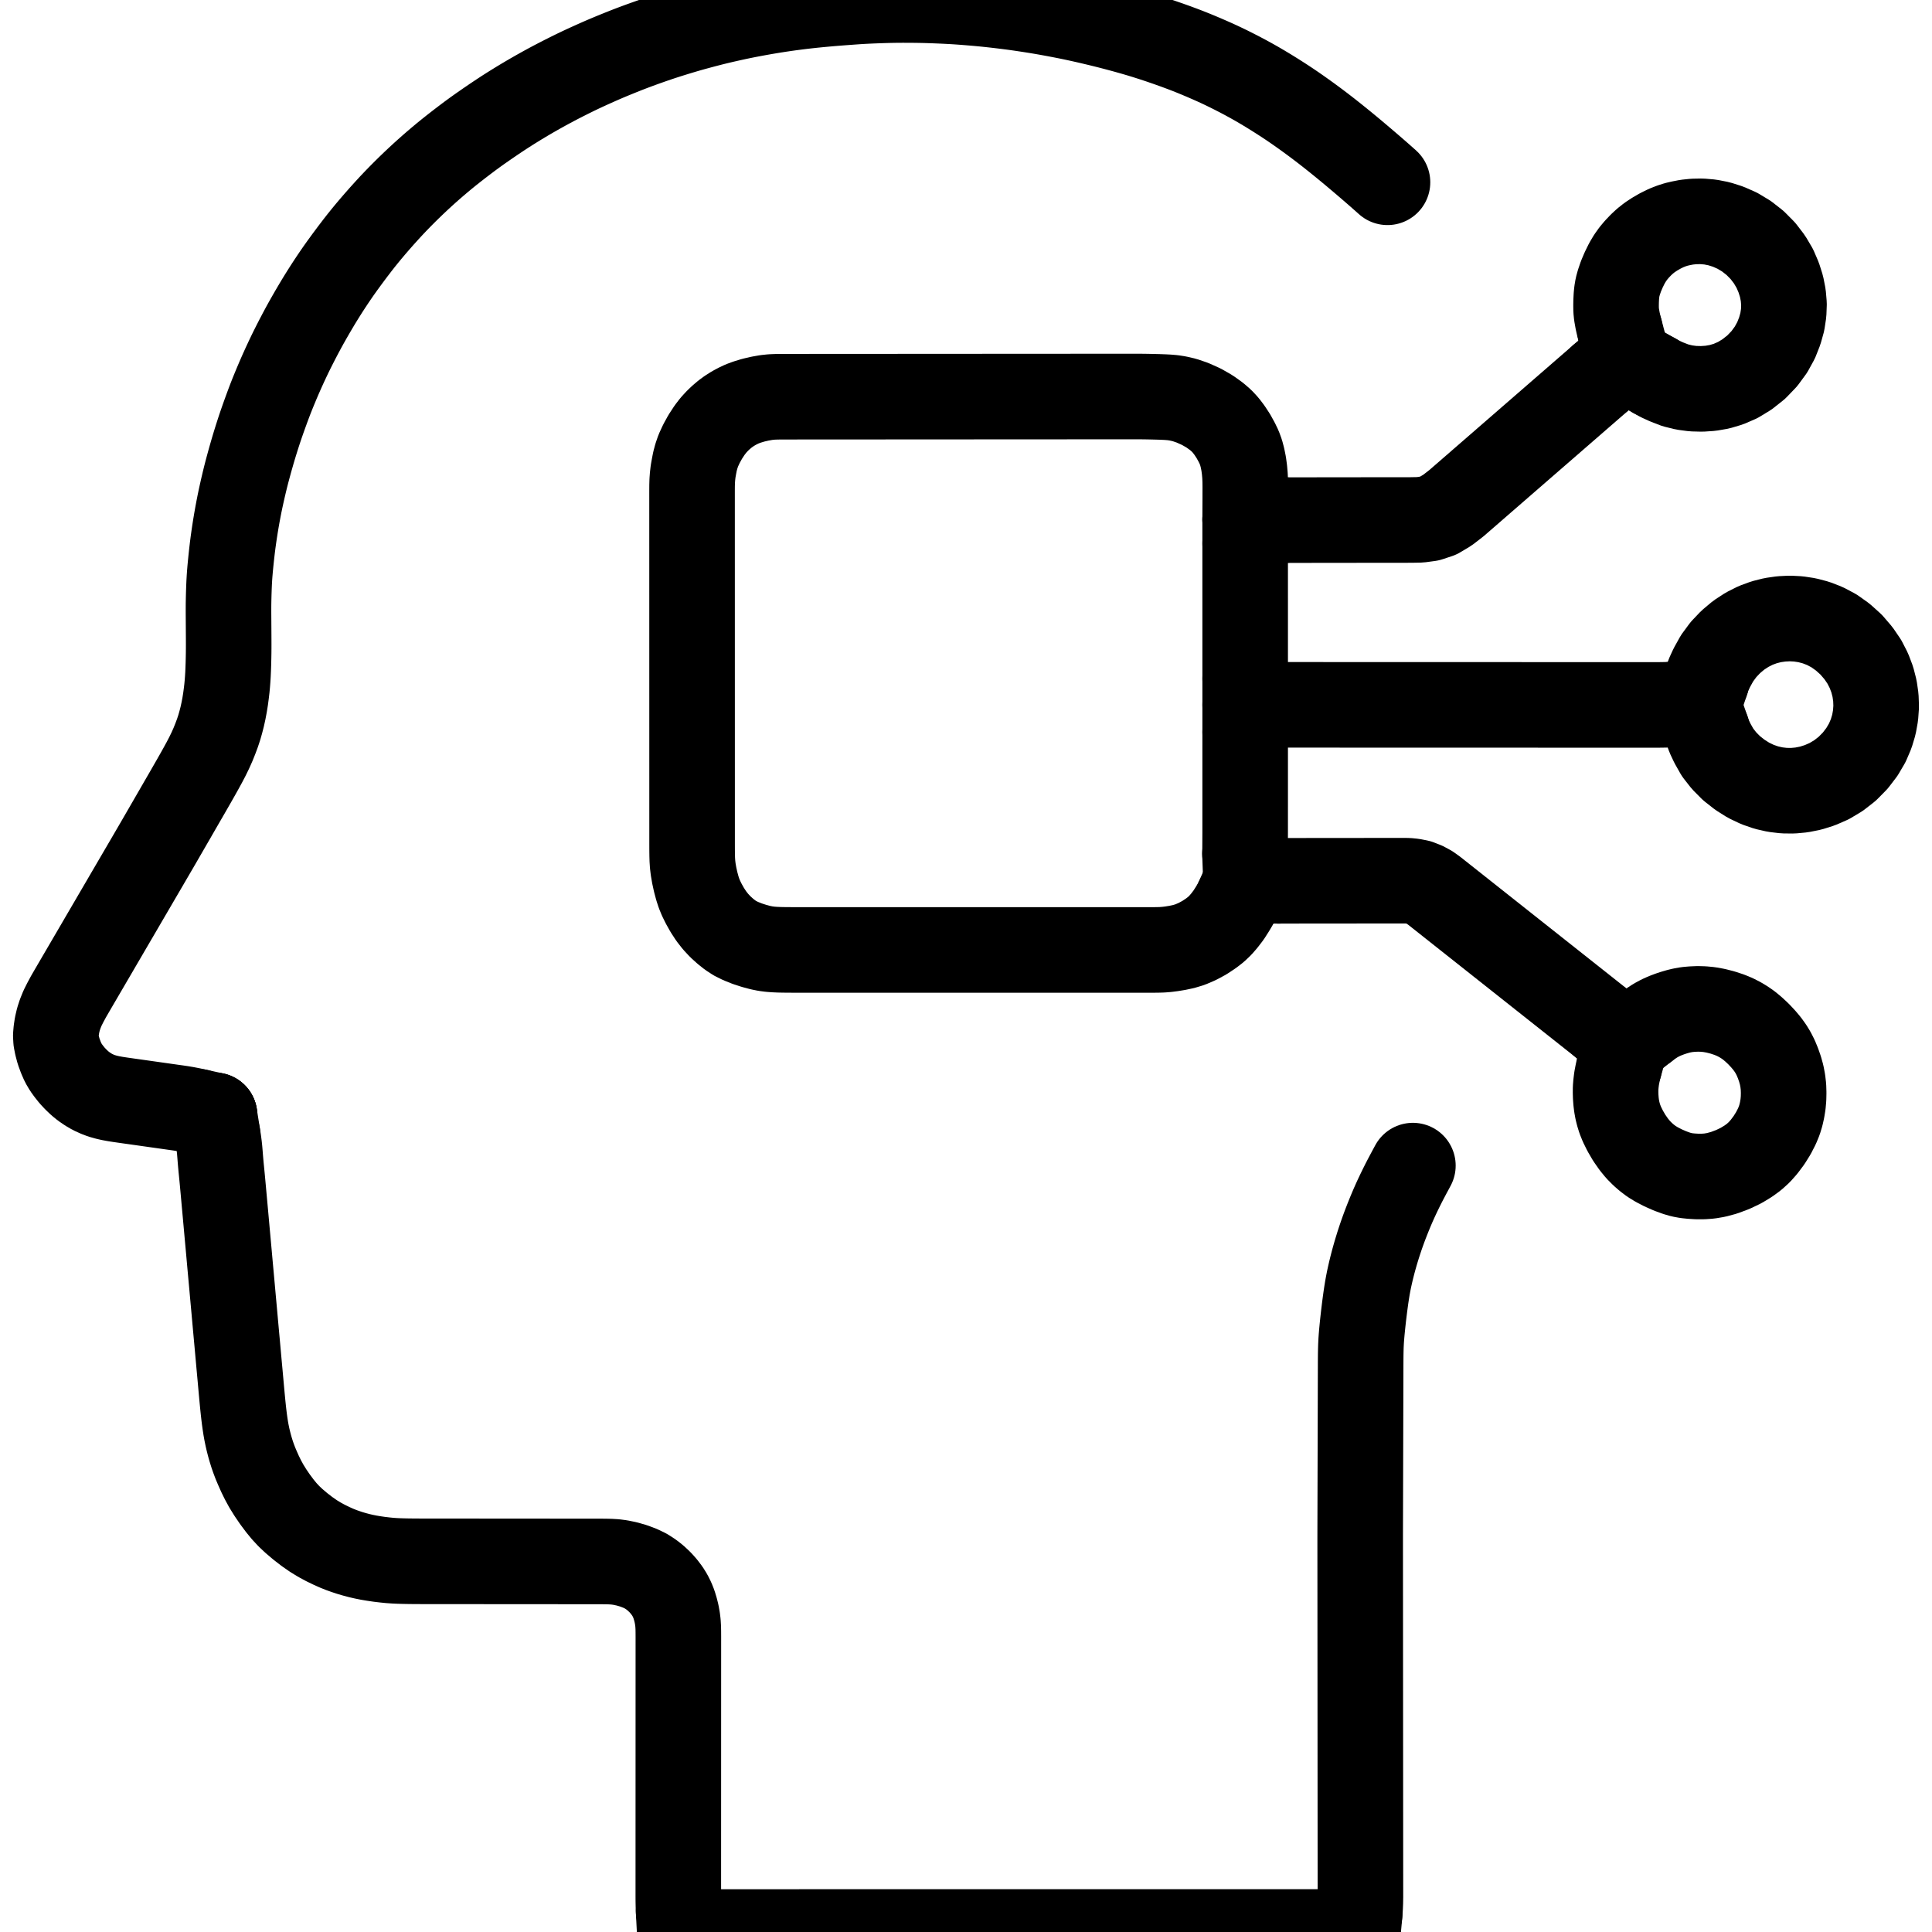 <svg xmlns="http://www.w3.org/2000/svg" viewBox="33.348 4 957.304 1016" width="1024" height="1024" class="colorable-icon" overflow="visible"><g id="skeleton-paths" stroke-width="45.0"><path id="path-0-0" d="M108.019 588.604L106.515 588.271L104.506 587.831L102 587.346L99.387 586.904L97.144 586.578L94.640 586.225L92.041 585.859L89.071 585.438L86.058 585.012L83.510 584.651L80.940 584.288L78.829 583.989L76.281 583.630L74.154 583.330L71.652 582.978L69.491 582.671L66.955 582.305L64.785 581.972L62.239 581.508L60.108 581.031L57.489 580.289L55.320 579.479L52.696 578.280L50.449 576.972L47.984 575.294L45.890 573.594L43.723 571.508L41.911 569.556L40.069 567.245L38.686 565.332L37.214 562.822L36.045 560.167L34.852 556.937L34.010 553.783L33.495 551.165L33.348 548.555L33.571 545.966L34 543.104L34.707 540.083L35.622 537.257L36.868 534.169L38.360 531.197L40.005 528.146L41.718 525.183L43.394 522.310L44.909 519.713L46.393 517.171L47.738 514.866L49.253 512.273L50.897 509.457L52.880 506.063L54.949 502.519L56.913 499.155L58.528 496.387L60.021 493.828L61.366 491.524L62.884 488.925L64.438 486.267L66.144 483.345L67.829 480.458L69.349 477.852L70.836 475.303L72.182 472.999L73.694 470.410L75.335 467.600L77.315 464.210L79.385 460.665L81.353 457.294L82.975 454.513L84.524 451.859L86.066 449.210L87.764 446.286L89.440 443.387L90.955 440.765L92.489 438.111L94.024 435.454L95.718 432.522L97.387 429.625L98.898 427.004L100.423 424.364L102.047 421.554L104.010 418.148L106.057 414.577L108.039 411.083L109.807 407.917L111.471 404.873L113.080 401.796L114.594 398.687L116.019 395.495L117.297 392.311L118.359 389.456L119.301 386.603L120.079 383.884L120.854 380.879L121.533 377.798L122.115 374.728L122.612 371.631L123.016 368.587L123.325 365.968L123.568 363.388L123.733 361.229L123.891 358.697L124.009 356.047L124.114 353.062L124.188 349.985L124.234 347.391L124.257 344.830L124.260 342.690L124.253 340.154L124.241 337.947L124.224 335.384L124.211 333.288L124.194 330.821L124.180 328.754L124.165 326.301L124.162 324.159L124.176 321.641L124.223 319L124.296 316.026L124.403 312.955L124.514 310.356L124.661 307.783L124.815 305.635L125.029 303.088L125.274 300.507L125.575 297.562L125.903 294.585L126.215 291.923L126.555 289.246L126.925 286.593L127.360 283.619L127.848 280.516L128.350 277.511L128.874 274.549L129.416 271.672L129.912 269.133L130.477 266.405L131.070 263.694L131.739 260.725L132.443 257.734L133.032 255.303L133.728 252.562L134.406 250.013L135.259 246.881L136.088 243.936L136.844 241.307L137.596 238.774L138.266 236.587L139.039 234.112L139.734 231.941L140.567 229.400L141.341 227.112L142.282 224.409L143.187 221.875L144.233 218.997L145.256 216.239L146.233 213.672L147.251 211.093L148.337 208.435L149.612 205.374L150.964 202.212L152.361 199.043L153.789 195.898L155.178 192.925L156.420 190.316L157.657 187.794L158.962 185.203L160.456 182.290L162.009 179.330L163.436 176.663L164.911 173.977L166.417 171.306L168.099 168.371L169.790 165.490L171.334 162.901L172.869 160.392L174.275 158.139L175.830 155.699L177.285 153.457L178.880 151.051L180.366 148.853L182.102 146.344L184.074 143.574L186.605 140.104L189.285 136.512L191.893 133.095L193.992 130.412L195.979 127.949L197.782 125.762L199.963 123.173L202.273 120.500L204.885 117.534L207.531 114.608L209.915 112.022L212.342 109.467L214.485 107.263L216.932 104.804L219.129 102.642L221.623 100.243L223.844 98.151L226.266 95.915L228.365 94.018L230.698 91.953L232.866 90.073L235.314 87.991L237.502 86.165L239.978 84.150L242.592 82.078L245.622 79.720L248.662 77.398L251.322 75.401L253.950 73.478L256.720 71.509L260.216 69.078L263.726 66.683L267.085 64.439L269.633 62.773L272.151 61.169L274.381 59.775L276.917 58.215L279.162 56.859L281.630 55.398L283.728 54.178L286.102 52.821L288.119 51.686L290.596 50.313L292.710 49.162L295.204 47.830L297.616 46.574L300.564 45.063L303.562 43.558L306.390 42.161L309.104 40.860L311.499 39.740L314.077 38.561L316.253 37.580L318.646 36.514L320.625 35.643L323.141 34.565L325.505 33.578L328.324 32.424L330.562 31.521L332.734 30.655L334.414 29.995L336.604 29.157L338.566 28.420L341.105 27.489L343.141 26.756L345.710 25.846L347.751 25.134L350.329 24.257L352.378 23.577L354.969 22.742L357.029 22.093L359.622 21.293L361.690 20.665L364.247 19.905L366.378 19.289L368.938 18.571L371.184 17.960L373.693 17.289L375.831 16.728L378.222 16.115L380.255 15.608L382.757 15.006L384.864 14.516L387.448 13.931L389.537 13.468L392.056 12.924L394.141 12.488L396.764 11.960L399.375 11.461L402.422 10.894L405.515 10.342L408.557 9.823L411.688 9.313L414.725 8.850L417.408 8.455L420.059 8.088L422.630 7.754L425.585 7.386L428.662 7.032L431.710 6.704L434.868 6.389L437.897 6.109L440.575 5.870L443.099 5.660L445.240 5.492L447.694 5.307L449.882 5.145L452.359 4.964L454.538 4.811L457.091 4.650L459.705 4.513L462.803 4.374L465.810 4.261L468.731 4.164L471.257 4.095L473.825 4.041L476.117 4.013L478.609 4L480.788 4.003L483.263 4.016L485.450 4.035L487.906 4.072L490.054 4.118L492.492 4.189L494.658 4.264L497.105 4.358L499.261 4.449L501.730 4.562L503.923 4.675L506.403 4.820L508.582 4.967L511.071 5.151L513.257 5.324L515.746 5.530L517.828 5.710L520.254 5.934L522.349 6.139L524.902 6.406L527.114 6.651L529.653 6.944L531.732 7.193L534.182 7.497L536.288 7.770L538.814 8.114L540.979 8.425L543.519 8.804L545.731 9.143L548.269 9.543L550.347 9.881L552.775 10.292L554.850 10.658L557.351 11.113L559.501 11.513L561.948 11.978L564.147 12.407L566.686 12.919L568.907 13.383L571.396 13.921L573.388 14.364L575.809 14.913L577.882 15.394L580.510 16.015L582.764 16.558L585.340 17.194L587.363 17.705L589.750 18.324L591.716 18.841L594.253 19.523L596.350 20.097L598.977 20.837L601.130 21.456L603.792 22.242L606.435 23.052L609.959 24.171L613.982 25.503L618.395 27.020L622.492 28.486L626.015 29.797L628.794 30.865L631.421 31.910L634.106 33.015L637.144 34.296L640.231 35.638L642.865 36.807L645.381 37.962L647.495 38.960L650.118 40.233L652.814 41.585L655.882 43.155L658.938 44.774L661.949 46.421L664.954 48.117L668.004 49.901L671.083 51.753L674.241 53.707L677.232 55.606L679.882 57.321L682.367 58.974L684.574 60.474L687.050 62.194L689.391 63.852L691.998 65.729L694.297 67.412L696.698 69.198L698.816 70.803L701.107 72.566L703.212 74.211L705.574 76.082L707.809 77.876L710.305 79.900L712.517 81.714L714.978 83.754L717.528 85.897L720.450 88.371L723.454 90.937L726.135 93.243L728.713 95.487L730.871 97.386L732.507 98.838L733.655 99.865" stroke="#000000" stroke-width="45" fill="none" stroke-linecap="round" stroke-linejoin="round"></path><path id="path-1-0" d="M118.403 600.674L118.687 602.467L118.948 604.071L119.280 606.658L119.500 608.740L119.706 611.220L119.869 613.314L120.088 615.879L120.294 618.094L120.547 620.634L120.758 622.778L120.990 625.226L121.178 627.283L121.403 629.736L121.593 631.834L121.827 634.417L122.027 636.629L122.262 639.199L122.459 641.360L122.685 643.841L122.869 645.877L123.084 648.269L123.270 650.335L123.503 652.909L123.705 655.123L123.938 657.668L124.126 659.728L124.348 662.181L124.535 664.272L124.766 666.837L124.965 669.051L125.196 671.590L125.392 673.733L125.616 676.181L125.804 678.238L126.026 680.692L126.214 682.790L126.447 685.375L126.646 687.567L126.879 690.113L127.067 692.175L127.289 694.628L127.476 696.711L127.706 699.269L127.905 701.479L128.136 704.020L128.332 706.169L128.558 708.626L128.745 710.686L128.967 713.139L129.154 715.229L129.387 717.807L129.586 720.017L129.821 722.593L130.020 724.759L130.247 727.245L130.431 729.278L130.647 731.664L130.832 733.724L131.066 736.298L131.271 738.516L131.514 741.070L131.717 743.132L131.974 745.603L132.210 747.689L132.530 750.301L132.832 752.499L133.229 755.085L133.590 757.115L134.087 759.559L134.538 761.522L135.201 764.124L135.796 766.221L136.628 768.898L137.335 770.926L138.317 773.520L139.362 775.978L140.743 779.087L142.269 782.198L144.051 785.470L146.218 788.958L148.627 792.491L151.199 795.932L153.483 798.716L155.925 801.342L158.561 803.826L161.912 806.674L165.354 809.337L168.860 811.781L172.084 813.746L175.264 815.464L178.398 816.976L180.927 818.112L183.499 819.145L185.569 819.880L188.121 820.730L190.385 821.386L192.987 822.079L195.269 822.604L197.881 823.133L200.441 823.562L203.398 823.998L206.316 824.346L208.939 824.610L211.475 824.786L213.654 824.889L216.107 824.964L218.286 825.008L220.740 825.039L222.919 825.057L225.372 825.066L227.551 825.070L230.004 825.071L232.184 825.073L234.637 825.075L236.816 825.076L239.269 825.078L241.448 825.080L243.901 825.081L246.081 825.083L248.534 825.085L250.713 825.086L253.166 825.088L255.346 825.089L257.799 825.091L259.978 825.093L262.431 825.094L264.610 825.096L267.063 825.098L269.243 825.099L271.696 825.101L273.875 825.103L276.328 825.104L278.507 825.106L280.960 825.108L283.140 825.109L285.593 825.111L287.772 825.113L290.225 825.114L292.405 825.116L294.858 825.118L297.037 825.119L299.490 825.121L301.669 825.123L304.122 825.124L306.302 825.126L308.755 825.128L310.934 825.129L313.387 825.131L315.566 825.132L318.020 825.134L320.199 825.136L322.689 825.160L324.877 825.210L327.466 825.365L330.167 825.717L333.663 826.443L337.292 827.493L340.850 828.858L343.722 830.265L346.373 831.986L348.687 833.798L351.103 836.064L353.070 838.263L354.891 840.668L356.258 842.858L357.493 845.327L358.430 847.689L359.239 850.376L359.818 852.722L360.275 855.288L360.537 857.486L360.685 859.966L360.726 862.145L360.738 864.599L360.738 866.778L360.737 869.231L360.737 871.410L360.736 873.863L360.736 876.043L360.735 878.496L360.735 880.675L360.734 883.128L360.734 885.307L360.733 887.760L360.733 889.940L360.732 892.393L360.731 894.572L360.731 897.025L360.730 899.205L360.730 901.658L360.729 903.837L360.729 906.290L360.728 908.469L360.728 910.922L360.727 913.102L360.727 915.555L360.726 917.734L360.726 920.187L360.725 922.366L360.725 924.824L360.725 926.988L360.724 929.463L360.724 931.623L360.724 934.110L360.723 936.160L360.722 938.563L360.722 940.634L360.721 943.198L360.720 945.440L360.720 947.981L360.719 950.161L360.719 952.614L360.718 954.793L360.718 957.246L360.717 959.425L360.717 961.879L360.716 964.058L360.716 966.511L360.715 968.690L360.715 971.143L360.714 973.323L360.714 975.776L360.713 977.955L360.713 980.408L360.712 982.587L360.712 985.040L360.711 987.220L360.711 989.673L360.710 991.852L360.710 994.329L360.709 996.518L360.709 998.993L360.709 1001.174L360.725 1003.764L360.770 1006.077L360.825 1008.017L360.888 1009.234" stroke="#000000" stroke-width="45" fill="none" stroke-linecap="round" stroke-linejoin="round"></path><path id="path-2-0" d="M371.548 1019.817L373.514 1019.913L375.317 1019.954L377.983 1020L380.172 1020L382.722 1020L384.964 1020L387.505 1020L389.685 1020L392.138 1020L394.317 1020L396.770 1020L398.949 1020L401.402 1020L403.582 1020L406.035 1020L408.214 1020L410.667 1020L412.846 1020L415.300 1020L417.479 1020L419.932 1020L422.111 1020L424.564 1019.999L426.744 1019.999L429.197 1019.999L431.376 1019.999L433.829 1019.999L436.008 1019.999L438.461 1019.999L440.641 1019.999L443.094 1019.999L445.273 1019.999L447.726 1019.998L449.906 1019.998L452.359 1019.998L454.538 1019.998L456.991 1019.998L459.170 1019.998L461.623 1019.998L463.803 1019.998L466.256 1019.998L468.435 1019.998L470.888 1019.998L473.067 1019.998L475.520 1019.998L477.700 1019.998L480.153 1019.998L482.332 1019.998L484.785 1019.998L486.965 1019.998L489.418 1019.998L491.597 1019.997L494.050 1019.997L496.229 1019.997L498.682 1019.997L500.862 1019.997L503.315 1019.997L505.494 1019.997L507.947 1019.997L510.126 1019.997L512.580 1019.997L514.759 1019.997L517.212 1019.997L519.391 1019.997L521.844 1019.997L524.024 1019.997L526.477 1019.997L528.656 1019.997L531.109 1019.997L533.288 1019.997L535.741 1019.996L537.921 1019.996L540.374 1019.996L542.553 1019.996L545.006 1019.996L547.186 1019.996L549.639 1019.996L551.818 1019.996L554.271 1019.996L556.450 1019.996L558.903 1019.996L561.083 1019.996L563.536 1019.996L565.715 1019.996L568.168 1019.996L570.347 1019.996L572.800 1019.996L574.980 1019.996L577.433 1019.996L579.612 1019.995L582.065 1019.995L584.245 1019.995L586.698 1019.995L588.877 1019.995L591.330 1019.995L593.509 1019.995L595.962 1019.995L598.142 1019.995L600.595 1019.995L602.774 1019.995L605.227 1019.995L607.406 1019.995L609.860 1019.995L612.039 1019.995L614.492 1019.995L616.671 1019.995L619.124 1019.995L621.304 1019.995L623.757 1019.995L625.936 1019.994L628.389 1019.994L630.568 1019.994L633.021 1019.994L635.201 1019.994L637.654 1019.994L639.833 1019.994L642.286 1019.994L644.466 1019.994L646.919 1019.994L649.098 1019.994L651.551 1019.994L653.730 1019.994L656.183 1019.994L658.363 1019.994L660.816 1019.994L662.995 1019.994L665.448 1019.994L667.627 1019.994L670.080 1019.993L672.260 1019.993L674.713 1019.993L676.892 1019.993L679.345 1019.993L681.525 1019.993L683.978 1019.993L686.157 1019.993L688.610 1019.993L690.789 1019.993L693.242 1019.993L695.422 1019.993L697.882 1019.995L700.042 1019.999L702.595 1019.987L705.016 1019.923L707.119 1019.848L708.731 1019.737" stroke="#000000" stroke-width="45" fill="none" stroke-linecap="round" stroke-linejoin="round"></path><path id="path-3-0" d="M719.001 1010.527L719.132 1009.096L719.268 1006.837L719.374 1004.240L719.421 1001.449L719.420 999.221L719.418 996.642L719.416 994.395L719.415 991.852L719.413 989.673L719.411 987.220L719.410 985.040L719.408 982.587L719.406 980.408L719.405 977.955L719.403 975.776L719.401 973.323L719.400 971.143L719.398 968.690L719.397 966.511L719.395 964.058L719.393 961.879L719.392 959.425L719.390 957.246L719.388 954.793L719.387 952.614L719.385 950.161L719.383 947.981L719.382 945.528L719.380 943.349L719.378 940.896L719.377 938.717L719.375 936.264L719.374 934.084L719.372 931.631L719.370 929.452L719.369 926.999L719.367 924.819L719.365 922.366L719.364 920.187L719.362 917.734L719.361 915.555L719.359 913.102L719.357 910.922L719.356 908.469L719.354 906.290L719.352 903.837L719.351 901.658L719.349 899.205L719.347 897.025L719.346 894.572L719.344 892.393L719.342 889.940L719.341 887.760L719.339 885.307L719.338 883.128L719.336 880.675L719.334 878.496L719.333 876.043L719.331 873.863L719.329 871.410L719.328 869.231L719.326 866.778L719.325 864.599L719.323 862.145L719.321 859.966L719.320 857.513L719.318 855.334L719.316 852.881L719.315 850.701L719.313 848.248L719.311 846.069L719.310 843.616L719.308 841.437L719.306 838.984L719.305 836.804L719.303 834.351L719.302 832.172L719.300 829.719L719.298 827.539L719.297 825.086L719.295 822.907L719.293 820.454L719.292 818.275L719.291 815.822L719.291 813.642L719.293 811.189L719.298 809.010L719.304 806.557L719.309 804.378L719.316 801.925L719.322 799.745L719.329 797.292L719.335 795.113L719.341 792.660L719.347 790.480L719.354 788.027L719.360 785.848L719.367 783.395L719.373 781.216L719.379 778.763L719.385 776.583L719.392 774.130L719.398 771.951L719.404 769.498L719.410 767.319L719.417 764.865L719.423 762.686L719.430 760.233L719.436 758.054L719.442 755.601L719.448 753.421L719.455 750.968L719.461 748.789L719.467 746.336L719.473 744.157L719.480 741.704L719.486 739.524L719.493 737.071L719.499 734.892L719.505 732.439L719.511 730.259L719.518 727.806L719.524 725.627L719.530 723.174L719.536 720.995L719.549 718.542L719.569 716.362L719.614 713.897L719.677 711.723L719.801 709.231L719.951 707.067L720.166 704.583L720.360 702.548L720.607 700.138L720.827 698.092L721.124 695.482L721.392 693.270L721.722 690.636L722.006 688.517L722.355 685.988L722.674 683.877L723.080 681.362L723.463 679.257L723.946 676.808L724.402 674.722L724.962 672.292L725.457 670.275L726.086 667.835L726.625 665.847L727.357 663.273L727.962 661.241L728.777 658.606L729.430 656.589L730.304 653.984L731.008 651.977L731.922 649.455L732.692 647.421L733.696 644.848L734.595 642.613L735.697 639.953L736.614 637.815L737.696 635.382L738.611 633.400L739.791 630.913L740.849 628.741L742.123 626.196L743.204 624.098L744.465 621.712L745.550 619.686L746.436 618.039L747.011 616.969" stroke="#000000" stroke-width="45" fill="none" stroke-linecap="round" stroke-linejoin="round"></path><path id="path-extension-1" d="M108.019 588.604L116.799 590.545" stroke="#000000" stroke-width="45" fill="none" stroke-linecap="round" stroke-linejoin="round"></path><path id="path-extension-2" d="M118.403 600.674L116.799 590.545" stroke="#000000" stroke-width="45" fill="none" stroke-linecap="round" stroke-linejoin="round"></path><path id="path-extension-3" d="M360.888 1009.234L361.406 1019.318" stroke="#000000" stroke-width="45" fill="none" stroke-linecap="round" stroke-linejoin="round"></path><path id="path-extension-4" d="M371.548 1019.817L361.406 1019.318" stroke="#000000" stroke-width="45" fill="none" stroke-linecap="round" stroke-linejoin="round"></path><path id="path-extension-5" d="M708.731 1019.737L718.219 1019.082" stroke="#000000" stroke-width="45" fill="none" stroke-linecap="round" stroke-linejoin="round"></path><path id="path-extension-6" d="M719.001 1010.527L718.219 1019.082" stroke="#000000" stroke-width="45" fill="none" stroke-linecap="round" stroke-linejoin="round"></path><path id="path-connection-1" d="M116.799 590.545L116.799 590.545" stroke="#000000" stroke-width="45" fill="none" stroke-linecap="round" stroke-linejoin="round"></path><path id="path-connection-2" d="M361.406 1019.318L361.406 1019.318" stroke="#000000" stroke-width="45" fill="none" stroke-linecap="round" stroke-linejoin="round"></path><path id="path-connection-3" d="M718.219 1019.082L718.219 1019.082" stroke="#000000" stroke-width="45" fill="none" stroke-linecap="round" stroke-linejoin="round"></path></g><g id="skeleton-paths" stroke-width="45.0"><path id="path-0-0" d="M855.579 564.652L855.121 566.282L854.684 568.297L854.137 571.161L853.795 573.978L853.613 576.255L853.601 578.645L853.662 580.736L853.857 583.339L854.133 585.556L854.576 587.983L855.105 590.084L855.847 592.500L856.950 595.245L858.653 598.691L860.777 602.339L863.223 605.841L865.492 608.601L867.882 611.006L870.032 612.878L872.490 614.736L875.233 616.412L878.669 618.191L882.262 619.766L885.662 621.007L888.277 621.765L890.880 622.245L893.436 622.509L896.501 622.694L899.591 622.691L902.846 622.466L906.503 621.851L910.691 620.715L915.262 618.997L919.608 616.919L923.431 614.595L926.416 612.410L929.145 609.932L931.613 607.153L934.266 603.619L936.588 599.904L938.478 596.205L939.711 593.209L940.581 590.328L941.175 587.668L941.655 584.735L941.925 581.705L941.991 578.654L941.887 575.508L941.524 572.393L940.948 569.341L940.072 566.189L938.996 563.112L937.827 560.277L936.476 557.617L935.086 555.331L933.276 552.809L931.206 550.350L928.701 547.685L926.140 545.295L923.718 543.278L921.284 541.581L918.989 540.199L916.326 538.837L913.413 537.630L909.845 536.459L906.257 535.540L902.759 534.915L899.728 534.630L896.775 534.548L893.826 534.677L891.203 534.913L888.590 535.370L886.550 535.857L884.229 536.533L882.127 537.227L879.546 538.209L877.143 539.290L874.568 540.691L872.330 542.147L870.641 543.339L869.422 544.290" stroke="#000000" stroke-width="45" fill="none" stroke-linecap="round" stroke-linejoin="round"></path><path id="path-1-0" d="M901.371 362.213L902.474 358.927L904.192 355.181L906.951 350.199L910.363 345.572L914.201 341.530L918.393 338.014L922.781 335.156L927.277 332.887L931.754 331.245L936.241 330.112L940.734 329.465L945.235 329.236L949.761 329.477L954.323 330.176L958.982 331.402L963.659 333.206L968.421 335.728L973.083 339.043L977.496 343.021L981.327 347.484L984.427 352.038L986.827 356.728L988.580 361.376L989.796 366.099L990.474 370.781L990.652 375.501L990.309 380.250L989.450 385.035L988.015 389.827L985.970 394.601L983.154 399.402L979.629 404.008L975.413 408.286L970.802 411.880L965.951 414.775L961.031 416.929L956.194 418.454L951.432 419.402L946.802 419.833L942.178 419.778L937.580 419.239L932.899 418.176L928.262 416.572L923.541 414.323L919.013 411.469L914.584 407.985L910.665 404.041L907.235 399.659L904.517 394.840L902.814 391.216L901.669 387.930" stroke="#000000" stroke-width="45" fill="none" stroke-linecap="round" stroke-linejoin="round"></path><path id="path-2-0" d="M654.595 477.610L653.527 479.667L652.153 481.987L650.074 485.241L647.756 488.259L645.756 490.566L643.428 492.787L640.934 494.717L637.403 497.070L633.655 499.092L629.803 500.750L626.396 501.771L623.193 502.449L620.214 502.940L617.635 503.268L615.127 503.465L612.948 503.529L610.495 503.559L608.315 503.559L605.862 503.559L603.683 503.559L601.230 503.559L599.051 503.559L596.598 503.559L594.418 503.559L591.965 503.558L589.786 503.558L587.333 503.558L585.153 503.558L582.700 503.558L580.521 503.558L578.068 503.558L575.889 503.558L573.436 503.558L571.256 503.558L568.803 503.558L566.624 503.558L564.171 503.557L561.992 503.557L559.539 503.557L557.359 503.557L554.906 503.557L552.727 503.557L550.274 503.557L548.094 503.557L545.641 503.557L543.462 503.557L541.009 503.557L538.830 503.557L536.377 503.556L534.197 503.556L531.744 503.556L529.565 503.556L527.112 503.556L524.933 503.556L522.479 503.556L520.300 503.556L517.847 503.556L515.668 503.556L513.215 503.556L511.035 503.556L508.582 503.555L506.403 503.555L503.950 503.555L501.771 503.555L499.318 503.555L497.138 503.555L494.685 503.555L492.506 503.555L490.053 503.555L487.873 503.555L485.420 503.555L483.241 503.555L480.788 503.554L478.609 503.554L476.156 503.554L473.976 503.554L471.523 503.554L469.344 503.554L466.891 503.554L464.712 503.554L462.259 503.554L460.079 503.554L457.626 503.554L455.447 503.554L452.994 503.553L450.814 503.553L448.361 503.553L446.182 503.553L443.729 503.553L441.550 503.553L439.097 503.553L436.917 503.553L434.464 503.553L432.285 503.553L429.832 503.553L427.653 503.553L425.200 503.552L423.020 503.552L420.567 503.549L418.388 503.541L415.935 503.514L413.755 503.469L411.252 503.356L409.060 503.190L406.514 502.859L403.904 502.328L400.538 501.426L396.978 500.269L393.475 498.864L390.637 497.473L387.989 495.752L385.494 493.780L382.819 491.358L380.330 488.692L378.016 485.736L375.906 482.495L374.101 479.272L372.712 476.469L371.625 473.843L370.738 471.128L369.838 467.774L369.091 464.371L368.531 461.117L368.221 458.535L368.061 456.040L367.999 453.861L367.967 451.408L367.960 449.228L367.957 446.775L367.956 444.596L367.956 442.143L367.956 439.964L367.956 437.511L367.955 435.331L367.955 432.878L367.955 430.699L367.954 428.246L367.954 426.066L367.954 423.613L367.954 421.434L367.953 418.981L367.953 416.802L367.953 414.349L367.953 412.169L367.952 409.716L367.952 407.537L367.952 405.084L367.951 402.905L367.951 400.452L367.951 398.272L367.951 395.819L367.950 393.640L367.950 391.187L367.950 389.007L367.950 386.554L367.949 384.375L367.949 381.922L367.949 379.743L367.949 377.290L367.948 375.110L367.948 372.657L367.948 370.478L367.947 368.025L367.947 365.846L367.947 363.392L367.947 361.213L367.946 358.760L367.946 356.581L367.946 354.128L367.946 351.948L367.945 349.495L367.945 347.316L367.945 344.863L367.944 342.684L367.944 340.231L367.944 338.051L367.944 335.598L367.943 333.419L367.943 330.966L367.943 328.786L367.943 326.333L367.942 324.154L367.942 321.701L367.942 319.522L367.942 317.069L367.941 314.889L367.941 312.436L367.941 310.257L367.940 307.804L367.940 305.625L367.940 303.172L367.940 300.992L367.939 298.539L367.939 296.360L367.939 293.907L367.939 291.727L367.938 289.274L367.938 287.095L367.938 284.642L367.937 282.463L367.937 280.010L367.937 277.830L367.937 275.377L367.936 273.198L367.936 270.745L367.936 268.566L367.936 266.112L367.935 263.933L367.938 261.480L367.952 259.301L368.021 256.815L368.189 254.547L368.489 251.931L368.951 249.336L369.481 246.602L370.231 243.802L371.241 240.889L372.868 237.366L374.853 233.753L377.166 230.215L379.226 227.545L381.303 225.291L383.110 223.575L385.177 221.810L387.192 220.325L389.611 218.786L391.808 217.582L394.312 216.401L396.823 215.471L400.118 214.467L403.548 213.665L406.969 213.056L409.680 212.768L412.211 212.662L414.391 212.637L416.844 212.626L419.023 212.623L421.476 212.622L423.655 212.620L426.108 212.619L428.288 212.618L430.741 212.616L432.920 212.615L435.373 212.614L437.553 212.612L440.006 212.611L442.185 212.610L444.638 212.608L446.817 212.607L449.270 212.605L451.450 212.604L453.903 212.603L456.082 212.601L458.535 212.600L460.714 212.599L463.167 212.597L465.347 212.596L467.800 212.595L469.979 212.593L472.432 212.592L474.612 212.591L477.065 212.589L479.244 212.588L481.697 212.586L483.876 212.585L486.329 212.584L488.509 212.582L490.962 212.581L493.141 212.580L495.594 212.578L497.773 212.577L500.227 212.576L502.406 212.574L504.859 212.573L507.038 212.572L509.491 212.570L511.671 212.569L514.124 212.567L516.303 212.566L518.756 212.565L520.935 212.563L523.388 212.562L525.568 212.561L528.021 212.559L530.200 212.558L532.653 212.557L534.833 212.555L537.286 212.554L539.465 212.553L541.918 212.551L544.097 212.550L546.550 212.548L548.730 212.547L551.183 212.546L553.362 212.544L555.815 212.543L557.994 212.542L560.447 212.540L562.627 212.539L565.080 212.538L567.259 212.536L569.712 212.535L571.892 212.534L574.345 212.532L576.524 212.531L578.977 212.529L581.156 212.528L583.609 212.527L585.789 212.525L588.242 212.524L590.421 212.523L592.874 212.521L595.053 212.520L597.507 212.519L599.686 212.517L602.139 212.521L604.318 212.533L606.771 212.564L608.951 212.606L611.404 212.664L613.583 212.722L616.062 212.813L618.227 212.925L620.761 213.139L623.382 213.544L626.939 214.369L631.104 215.794L635.770 217.890L640.054 220.341L643.654 222.916L646.298 225.188L648.564 227.626L650.561 230.262L652.592 233.357L654.339 236.518L655.659 239.252L656.662 242L657.368 244.662L658.011 247.830L658.446 251.027L658.725 254.253L658.843 257.280L658.873 260.328L658.877 262.257L658.867 264.186" stroke="#000000" stroke-width="45" fill="none" stroke-linecap="round" stroke-linejoin="round"></path><path id="path-3-0" d="M658.802 289.820L658.802 291.258L658.802 293.147L658.802 295.461L658.802 297.930L658.803 300.099L658.803 302.536L658.803 304.716L658.803 307.169L658.804 309.348L658.804 311.801L658.804 313.980L658.804 316.433L658.805 318.613L658.805 321.066L658.805 323.245L658.806 325.698L658.806 327.878L658.806 330.331L658.806 332.510L658.807 334.963L658.807 337.142L658.807 339.595L658.807 341.775L658.808 344.228L658.808 346.407L658.808 348.903L658.808 351.095L658.808 353.680L658.809 356.341L658.809 358.647L658.809 360.820" stroke="#000000" stroke-width="45" fill="none" stroke-linecap="round" stroke-linejoin="round"></path><path id="path-4-0" d="M658.711 452.997L658.760 449.966L658.780 446.562L658.803 441.825L658.804 437.193L658.804 432.561L658.805 427.928L658.805 423.296L658.806 418.663L658.806 414.031L658.807 409.399L658.808 404.766L658.808 400.134L658.809 395.405L658.809 392.008L658.809 388.994" stroke="#000000" stroke-width="45" fill="none" stroke-linecap="round" stroke-linejoin="round"></path><path id="path-5-0" d="M855.921 177.691L855.266 175.220L854.691 172.654L854.120 169.447L853.881 167.046L853.851 164.676L853.884 162.486L854.011 159.806L854.223 157.547L854.653 154.985L855.328 152.522L856.437 149.270L857.865 145.912L859.560 142.471L861.187 139.728L862.998 137.192L864.803 135.049L866.960 132.783L869.014 130.868L871.463 128.924L874.129 127.156L877.170 125.402L880.225 123.904L882.924 122.839L885.503 122.013L888.051 121.424L891.030 120.844L894.688 120.464L898.873 120.385L903.408 120.771L908.056 121.689L912.781 123.194L917.606 125.325L922.377 128.191L926.912 131.729L931.061 135.909L934.540 140.457L937.335 145.192L939.384 149.951L940.860 154.610L941.772 159.270L942.172 163.902L941.997 168.556L941.272 173.284L939.941 178.055L938.002 182.966L935.311 187.857L931.808 192.638L927.543 197.075L922.742 200.878L917.826 203.868L912.927 205.989L908.237 207.385L903.560 208.196L898.958 208.504L894.317 208.386L889.712 207.773L885.050 206.624L880.387 204.817L876.993 203.266L874.155 201.663" stroke="#000000" stroke-width="45" fill="none" stroke-linecap="round" stroke-linejoin="round"></path><path id="path-6-0" d="M679.724 277.523L682.528 277.520L685.839 277.517L690.472 277.512L695.104 277.507L699.736 277.502L704.369 277.497L709.001 277.492L713.634 277.487L718.266 277.481L722.898 277.476L727.531 277.471L732.163 277.466L736.796 277.461L741.414 277.457L746.072 277.453L750.782 277.364L755.589 276.716L760.429 275.114L765.187 272.267L769.918 268.607L774.566 264.571L779.258 260.497L783.925 256.441L788.498 252.468L793.117 248.455L797.705 244.470L802.395 240.395L807.076 236.329L811.750 232.269L816.432 228.201L821.112 224.135L825.786 220.075L830.468 216.007L835.149 211.941L839.802 207.898L843.174 204.969L845.991 202.519" stroke="#000000" stroke-width="45" fill="none" stroke-linecap="round" stroke-linejoin="round"></path><path id="path-7-0" d="M676.497 467.199L677.650 467.198L679.373 467.197L681.520 467.195L683.978 467.192L686.157 467.190L688.610 467.188L690.789 467.186L693.242 467.184L695.422 467.182L697.875 467.180L700.054 467.178L702.507 467.176L704.686 467.174L707.140 467.171L709.319 467.169L711.772 467.167L713.951 467.165L716.404 467.163L718.584 467.161L721.037 467.159L723.216 467.157L725.669 467.155L727.848 467.153L730.301 467.150L732.481 467.148L734.934 467.146L737.113 467.144L739.605 467.143L741.796 467.144L744.359 467.165L746.945 467.421L749.981 468.012L753.039 469.202L755.746 470.667L758.238 472.447L760.350 474.120L762.776 476.042L765.391 478.113L768.397 480.493L771.401 482.871L774.015 484.941L776.523 486.926L778.767 488.703L781.284 490.696L783.528 492.472L786.036 494.458L788.650 496.527L791.655 498.906L794.658 501.284L797.272 503.353L799.781 505.339L802.026 507.117L804.543 509.110L806.786 510.885L809.293 512.870L811.907 514.940L814.912 517.319L817.916 519.697L820.529 521.765L823.038 523.752L825.285 525.531L827.802 527.524L830.043 529.298L832.550 531.282L835.164 533.352L838.170 535.733L841.173 538.109L843.783 540.175L845.545 541.569L846.752 542.525" stroke="#000000" stroke-width="45" fill="none" stroke-linecap="round" stroke-linejoin="round"></path><path id="path-8-0" d="M675.298 374.656L676.872 374.657L678.436 374.657L680.889 374.658L683.069 374.658L685.522 374.659L687.701 374.659L690.154 374.660L692.333 374.661L694.787 374.661L696.966 374.662L699.419 374.662L701.598 374.663L704.051 374.664L706.231 374.664L708.684 374.665L710.863 374.665L713.316 374.666L715.495 374.667L717.948 374.667L720.128 374.668L722.581 374.668L724.760 374.669L727.213 374.670L729.393 374.670L731.846 374.671L734.025 374.671L736.478 374.672L738.657 374.673L741.110 374.673L743.290 374.674L745.743 374.674L747.922 374.675L750.375 374.676L752.554 374.676L755.007 374.677L757.187 374.677L759.640 374.678L761.819 374.679L764.272 374.679L766.452 374.680L768.939 374.680L771.125 374.681L773.620 374.681L775.718 374.682L778.159 374.682L780.259 374.683L782.758 374.684L784.945 374.684L787.434 374.685L789.613 374.686L792.066 374.686L794.246 374.687L796.699 374.687L798.878 374.688L801.331 374.689L803.511 374.689L805.964 374.690L808.143 374.690L810.596 374.691L812.775 374.692L815.228 374.692L817.408 374.693L819.861 374.693L822.040 374.694L824.493 374.695L826.672 374.695L829.126 374.696L831.305 374.696L833.758 374.697L835.937 374.698L838.390 374.698L840.570 374.699L843.023 374.699L845.202 374.700L847.655 374.701L849.834 374.701L852.287 374.702L854.467 374.702L856.920 374.703L859.099 374.703L861.552 374.704L863.732 374.705L866.185 374.705L868.364 374.706L870.817 374.706L872.996 374.707L875.439 374.703L877.611 374.686L880.053 374.641L881.626 374.597L883.204 374.542" stroke="#000000" stroke-width="45" fill="none" stroke-linecap="round" stroke-linejoin="round"></path><path id="path-extension-1" d="M855.579 564.652L859.025 552.407" stroke="#000000" stroke-width="45" fill="none" stroke-linecap="round" stroke-linejoin="round"></path><path id="path-extension-2" d="M869.422 544.290L859.136 552.321" stroke="#000000" stroke-width="45" fill="none" stroke-linecap="round" stroke-linejoin="round"></path><path id="path-extension-3" d="M901.371 362.213L897.398 374.051" stroke="#000000" stroke-width="45" fill="none" stroke-linecap="round" stroke-linejoin="round"></path><path id="path-extension-4" d="M901.669 387.930L897.121 374.878" stroke="#000000" stroke-width="45" fill="none" stroke-linecap="round" stroke-linejoin="round"></path><path id="path-extension-5" d="M855.921 177.691L859.412 190.852" stroke="#000000" stroke-width="45" fill="none" stroke-linecap="round" stroke-linejoin="round"></path><path id="path-extension-6" d="M874.155 201.663L860.187 193.775" stroke="#000000" stroke-width="45" fill="none" stroke-linecap="round" stroke-linejoin="round"></path><path id="path-extension-7" d="M845.991 202.519L857.679 192.359" stroke="#000000" stroke-width="45" fill="none" stroke-linecap="round" stroke-linejoin="round"></path><path id="path-extension-8" d="M846.752 542.525L859.065 552.266" stroke="#000000" stroke-width="45" fill="none" stroke-linecap="round" stroke-linejoin="round"></path><path id="path-extension-9" d="M675.298 374.656L658.809 374.652" stroke="#000000" stroke-width="45" fill="none" stroke-linecap="round" stroke-linejoin="round"></path><path id="path-extension-10" d="M883.204 374.542L896.839 374.071" stroke="#000000" stroke-width="45" fill="none" stroke-linecap="round" stroke-linejoin="round"></path><path id="path-connection-1" d="M658.809 360.820L658.809 388.994" stroke="#000000" stroke-width="45" fill="none" stroke-linecap="round" stroke-linejoin="round"></path><path id="path-connection-2" d="M654.595 477.610L659.235 467.215" stroke="#000000" stroke-width="45" fill="none" stroke-linecap="round" stroke-linejoin="round"></path><path id="path-connection-3" d="M658.711 452.997L659.235 467.215" stroke="#000000" stroke-width="45" fill="none" stroke-linecap="round" stroke-linejoin="round"></path><path id="path-connection-4" d="M676.497 467.199L659.235 467.215" stroke="#000000" stroke-width="45" fill="none" stroke-linecap="round" stroke-linejoin="round"></path><path id="path-connection-5" d="M658.867 264.186L658.800 277.191" stroke="#000000" stroke-width="45" fill="none" stroke-linecap="round" stroke-linejoin="round"></path><path id="path-connection-6" d="M658.802 289.820L658.800 277.191" stroke="#000000" stroke-width="45" fill="none" stroke-linecap="round" stroke-linejoin="round"></path><path id="path-connection-7" d="M679.724 277.523L658.800 277.191" stroke="#000000" stroke-width="45" fill="none" stroke-linecap="round" stroke-linejoin="round"></path><path id="path-connection-8" d="M859.025 552.407L859.025 552.407" stroke="#000000" stroke-width="45" fill="none" stroke-linecap="round" stroke-linejoin="round"></path><path id="path-connection-9" d="M897.121 374.878L897.121 374.878" stroke="#000000" stroke-width="45" fill="none" stroke-linecap="round" stroke-linejoin="round"></path><path id="path-connection-10" d="M860.187 193.775L860.187 193.775" stroke="#000000" stroke-width="45" fill="none" stroke-linecap="round" stroke-linejoin="round"></path></g></svg>